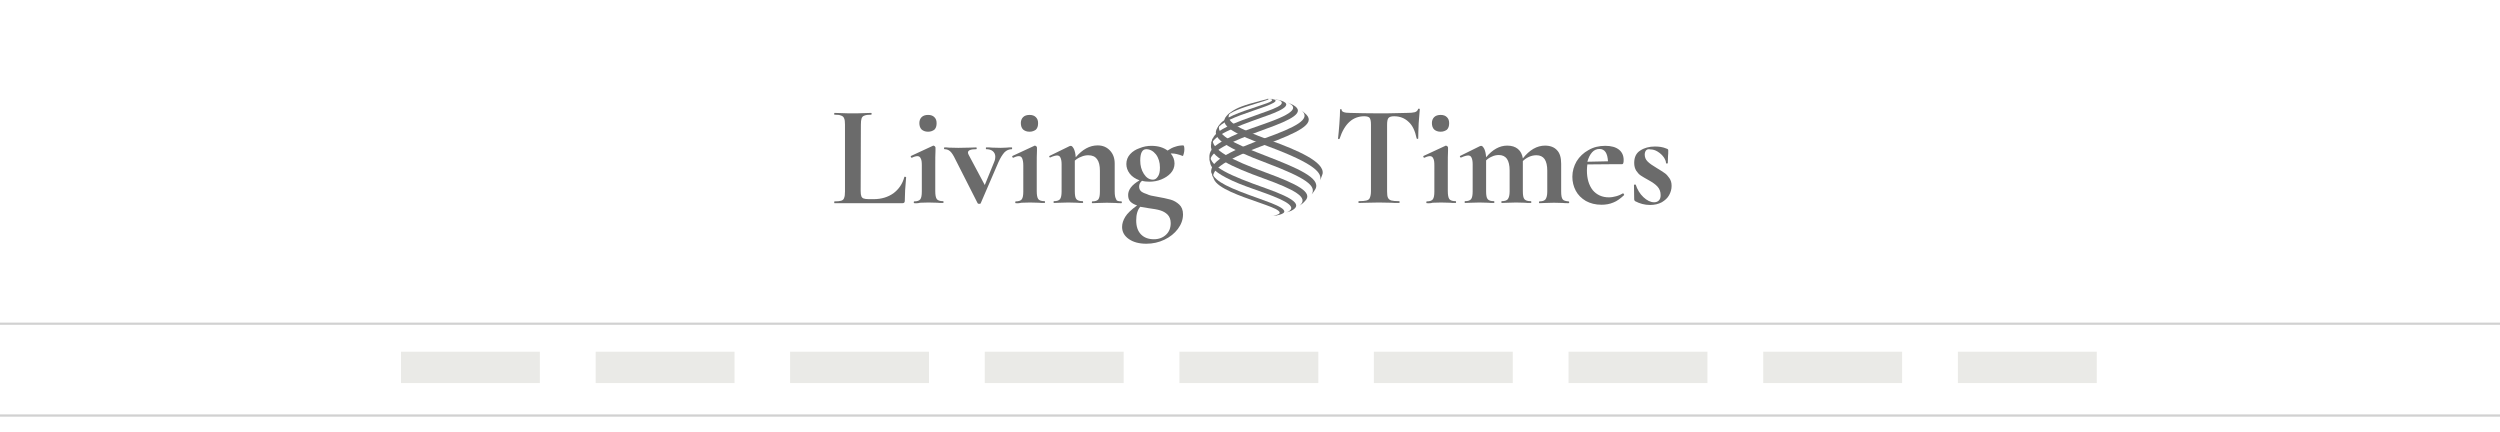 <svg xmlns="http://www.w3.org/2000/svg" xmlns:xlink="http://www.w3.org/1999/xlink" x="0" y="0" version="1.1" viewBox="0 0 1116 193" xml:space="preserve" style="enable-background:new 0 0 1116 193"><style type="text/css">.st0{clip-path:url(#SVGID_2_)}.st1{fill:#d1d1d1}.st2{fill:#eaeae7}.st3{fill:#555;fill-opacity:.87}.st4{fill:#6a6a6a}</style><g id="Ebene_1"><g><defs><rect id="SVGID_1_" width="1440" height="1198" y="-93"/></defs><clipPath id="SVGID_2_"><use xlink:href="#SVGID_1_" style="overflow:visible"/></clipPath><g class="st0"><path d="M0,144h1116v1H0V144z M0,185h1116v1H0V185z" class="st1"/><path d="M179,157h62v14h-62V157z M265.9,157h62v14h-62V157z M352.7,157h62v14h-62V157z M439.6,157h62v14h-62V157z M526.5,157h62v14h-62V157z M613.3,157h62v14h-62V157z M700.2,157h62v14h-62V157z M787.1,157h62v14h-62V157z M874,157h62v14h-62 L874,157z" class="st2"/></g></g><path id="living_1_" d="M384.2,85.2c0,1.1,0.1,1.9,0.3,2.4c0.2,0.5,0.5,0.8,1,1c0.5,0.2,1.3,0.3,2.4,0.3h2.2 c3.3,0,6.3-0.9,8.7-2.6c2.4-1.8,4.1-4.2,4.9-7.3c0-0.1,0.1-0.1,0.3-0.1c0.1,0,0.2,0,0.3,0.1c0.1,0,0.2,0.1,0.2,0.1 c-0.4,4.2-0.6,7.8-0.6,10.6c0,0.3-0.1,0.6-0.3,0.8c-0.1,0.1-0.4,0.2-0.7,0.2h-30.4c-0.1,0-0.1-0.1-0.1-0.4c0-0.3,0-0.4,0.1-0.4 c1.4,0,2.4-0.1,3-0.3c0.7-0.2,1.1-0.6,1.3-1.2c0.3-0.7,0.4-1.6,0.4-2.9V55.6c0-1.3-0.1-2.2-0.4-2.8c-0.2-0.6-0.7-1-1.3-1.2 c-0.7-0.3-1.6-0.4-3-0.4c-0.1,0-0.1-0.1-0.1-0.4c0-0.3,0-0.4,0.1-0.4l3.3,0.1c2,0.1,3.6,0.1,4.9,0.1c1.3,0,2.9,0,4.9-0.1l3.3-0.1 c0.1,0,0.2,0.1,0.2,0.4c0,0.3-0.1,0.4-0.2,0.4c-1.3,0-2.3,0.1-3,0.4c-0.7,0.2-1.1,0.7-1.3,1.3c-0.2,0.6-0.3,1.5-0.3,2.8L384.2,85.2 L384.2,85.2z M408.1,90.7c-0.1,0-0.2-0.1-0.2-0.4s0.1-0.4,0.2-0.4c1.3,0,2.2-0.3,2.7-0.9c0.5-0.7,0.7-1.8,0.7-3.5V73.9 c0-1.5-0.1-2.5-0.5-3.2c-0.3-0.7-0.8-1-1.5-1c-0.5,0-1.4,0.2-2.4,0.7h-0.1c-0.2,0-0.3-0.1-0.4-0.3c-0.1-0.3-0.1-0.4,0.1-0.5 l9.7-4.5l0.2-0.1c0.2,0,0.4,0.1,0.7,0.3c0.2,0.2,0.3,0.4,0.3,0.6v1.4c-0.1,1.7-0.1,3.8-0.1,6.3v11.7c0,1.7,0.2,2.9,0.7,3.6 c0.5,0.6,1.4,0.9,2.8,0.9c0.1,0,0.2,0.1,0.2,0.4c0,0.3-0.1,0.4-0.2,0.4c-1.1,0-2,0-2.6-0.1l-3.9-0.1l-3.8,0.1 C410.1,90.7,409.2,90.8,408.1,90.7L408.1,90.7z M414.3,58.8c-1.3,0-2.2-0.4-2.9-1c-0.7-0.7-1-1.7-1-2.9c0-1.1,0.4-2,1-2.6 c0.7-0.7,1.7-1,2.9-1c1.2,0,2.1,0.3,2.8,1c0.7,0.7,1,1.5,1,2.7c0,1.3-0.3,2.2-1,2.9C416.4,58.4,415.5,58.8,414.3,58.8L414.3,58.8z M451.7,65.8c0.1,0,0.1,0.1,0.1,0.4c0,0.3,0,0.4-0.1,0.4c-1.3,0-2.4,0.5-3.3,1.4c-0.9,1-1.8,2.4-2.7,4.4l-7.9,18.3 c0,0.2-0.3,0.3-0.7,0.3c-0.4,0-0.6-0.1-0.7-0.3l-9.9-19.5c-0.9-1.9-1.7-3.1-2.4-3.7c-0.7-0.6-1.5-0.9-2.5-0.9 c-0.1,0-0.2-0.1-0.2-0.4s0.1-0.4,0.2-0.4c0.8,0,1.4,0,1.9,0.1l4.3,0.1l5-0.1c0.7,0,1.7-0.1,3-0.1c0.1,0,0.2,0.1,0.2,0.4 s-0.1,0.4-0.2,0.4c-2.5,0-3.7,0.5-3.7,1.5c0,0.3,0.1,0.6,0.3,1l7.2,13.5l4.2-10.3c0.4-0.9,0.5-1.7,0.5-2.3c0-1.1-0.4-1.9-1.1-2.5 c-0.7-0.6-1.7-0.9-3-0.9c-0.1,0-0.1-0.1-0.1-0.4c0-0.3,0-0.4,0.1-0.4c1.2,0,2,0,2.6,0.1l3.9,0.1l2.6-0.1 C449.9,65.8,450.7,65.8,451.7,65.8L451.7,65.8z M453.4,90.7c-0.1,0-0.2-0.1-0.2-0.4s0.1-0.4,0.2-0.4c1.3,0,2.2-0.3,2.7-0.9 c0.5-0.7,0.7-1.8,0.7-3.5V73.9c0-1.5-0.2-2.5-0.5-3.2c-0.3-0.7-0.8-1-1.5-1c-0.6,0-1.4,0.2-2.4,0.7h-0.1c-0.2,0-0.3-0.1-0.4-0.3 c-0.1-0.3-0.1-0.4,0.1-0.5l9.7-4.5l0.2-0.1c0.2,0,0.4,0.1,0.7,0.3c0.2,0.2,0.3,0.4,0.3,0.6v1.4c-0.1,1.7-0.1,3.8-0.1,6.3v11.7 c0,1.7,0.2,2.9,0.7,3.6c0.5,0.6,1.4,0.9,2.8,0.9c0.1,0,0.2,0.1,0.2,0.4c0,0.3-0.1,0.4-0.2,0.4c-1.1,0-2,0-2.6-0.1l-3.9-0.1 l-3.8,0.1C455.3,90.7,454.4,90.8,453.4,90.7L453.4,90.7z M459.6,58.8c-1.3,0-2.2-0.4-2.9-1c-0.7-0.7-1-1.7-1-2.9c0-1.1,0.4-2,1-2.6 c0.7-0.7,1.7-1,2.9-1c1.2,0,2.1,0.3,2.8,1c0.7,0.7,1,1.5,1,2.7c0,1.3-0.3,2.2-1,2.9C461.7,58.4,460.8,58.8,459.6,58.8L459.6,58.8z M500.6,89.9c0.1,0,0.2,0.1,0.2,0.4s-0.1,0.4-0.2,0.4c-1.1,0-2,0-2.6-0.1l-3.9-0.1l-3.8,0.1c-0.7,0-1.6,0.1-2.7,0.1 c-0.1,0-0.2-0.1-0.2-0.4s0.1-0.4,0.2-0.4c1.3,0,2.2-0.3,2.7-0.9c0.5-0.7,0.7-1.8,0.7-3.5v-9.3c0-2.3-0.4-4-1.3-5.2 c-0.8-1.1-2.1-1.7-3.9-1.7c-1,0-2.1,0.2-3.2,0.7c-1.1,0.4-2,1-2.8,1.7v13.7c0,1.7,0.2,2.9,0.7,3.5c0.5,0.6,1.4,0.9,2.8,0.9 c0.1,0,0.2,0.1,0.2,0.4s0,0.4-0.1,0.4c-1.1,0-2,0-2.6-0.1l-3.9-0.1l-3.8,0.1c-0.7,0-1.5,0.1-2.6,0.1c-0.1,0-0.2-0.1-0.2-0.4 s0.1-0.4,0.2-0.4c1.3,0,2.2-0.3,2.7-0.9c0.5-0.7,0.7-1.8,0.7-3.5V73.3c0-1.3-0.2-2.3-0.5-2.9c-0.3-0.7-0.8-1-1.5-1 c-0.7,0-1.8,0.3-3.1,0.9h-0.1c-0.1,0-0.2-0.1-0.3-0.3c-0.1-0.2,0-0.4,0.1-0.4l9-4.4c0.3-0.1,0.4-0.1,0.5-0.1c0.5,0,0.9,0.5,1.4,1.4 c0.4,0.9,0.7,2.1,0.8,3.7c3-3.5,6.2-5.3,9.8-5.3c2.3,0,4.1,0.8,5.5,2.3c1.4,1.5,2.1,3.4,2.1,5.8v12.4c0,1.7,0.2,2.9,0.7,3.6 C498.3,89.6,499.2,89.9,500.6,89.9L500.6,89.9z M516.4,87.8c2.5,0.4,4.5,0.9,6.1,1.3c1.5,0.4,2.8,1.2,3.9,2.2 c1.1,1,1.7,2.5,1.7,4.4c0,2.3-0.8,4.5-2.3,6.5c-1.5,2-3.5,3.6-6,4.8c-2.5,1.2-5.2,1.8-8.1,1.8c-3.2,0-5.8-0.7-7.8-2.1s-3-3.2-3-5.4 c0-1.5,0.5-3,1.4-4.5s2.7-3.2,5.3-5.1c-1.3-0.4-2.3-1-3-1.7c-0.7-0.7-1-1.7-1-3c0-1.1,0.4-2.2,1.2-3.3c0.9-1.2,2.2-2.2,3.9-3.2 c-1.9-0.7-3.3-1.6-4.4-3c-1-1.3-1.5-2.8-1.5-4.3c0-1.7,0.6-3.2,1.7-4.4c1.1-1.2,2.5-2.1,4.3-2.7c1.7-0.7,3.4-1,5.2-1 c2.9,0,5.3,0.7,7.2,2.1c1.2-0.8,2.3-1.4,3.4-1.7c1.1-0.4,2.3-0.6,3.6-0.6c0.3,0,0.5,0.6,0.5,1.8c0,0.6-0.1,1.3-0.3,2 c-0.2,0.7-0.3,1-0.5,0.9c-1.8-0.7-3.4-1.1-4.8-1.1h-0.5c1.1,1.3,1.7,2.8,1.7,4.5c0,1.6-0.6,3.1-1.7,4.3c-1.1,1.2-2.5,2.1-4.2,2.8 c-1.7,0.7-3.5,1-5.3,1c-1.2,0-2.3-0.1-3.3-0.4c-0.9,0.7-1.3,1.6-1.3,2.6c0,1,0.4,1.7,1,2.2c0.7,0.5,1.6,0.9,2.6,1.2 C513,87.2,514.5,87.5,516.4,87.8L516.4,87.8z M511.7,66.6c-1.8,0-2.7,1.7-2.7,5.1c0,2.2,0.5,4.2,1.6,5.9c1.1,1.7,2.4,2.6,4.1,2.6 c0.8,0,1.5-0.4,2.1-1.3c0.7-0.9,1-2.2,1-4.1c0-2.3-0.6-4.3-1.8-5.9C514.8,67.4,513.3,66.6,511.7,66.6L511.7,66.6z M515.1,106.8 c2.2,0,4-0.7,5.4-2c1.4-1.3,2.1-3,2.1-5.2c0-1.6-0.5-2.9-1.4-3.8c-0.9-0.9-2-1.5-3.3-1.9c-1.3-0.4-3.1-0.7-5.4-1l-3.5-0.6 c-1.2,1.4-1.8,3.4-1.8,6.1c0,2.7,0.7,4.8,2.2,6.3C510.8,106.1,512.7,106.8,515.1,106.8C515.1,106.8,515.1,106.8,515.1,106.8z" class="st3"/><path id="times_1_" d="M609,51.9c-5.1,0-8.8,3.3-11,10c0,0.1-0.2,0.2-0.4,0.2c-0.2,0-0.3-0.1-0.3-0.3 c0.2-1.7,0.4-3.9,0.6-6.6c0.2-2.7,0.3-4.8,0.3-6.2c0-0.2,0.1-0.3,0.3-0.3c0.3,0,0.4,0.1,0.4,0.3c0,0.9,1.2,1.4,3.7,1.4 c3.7,0.1,8,0.2,12.9,0.2c2.5,0,5.2,0,8.1-0.1l4.4-0.1c1.6,0,2.8-0.1,3.5-0.3c0.8-0.2,1.3-0.7,1.5-1.3c0-0.2,0.2-0.3,0.4-0.3 c0.3,0,0.4,0.1,0.4,0.3c-0.1,1.3-0.3,3.3-0.5,6.2c-0.1,2.8-0.2,5.1-0.2,6.8c0,0.1-0.1,0.2-0.3,0.2c-0.2,0-0.4-0.1-0.4-0.2 c-0.7-3.3-1.8-5.8-3.6-7.4c-1.8-1.7-3.9-2.5-6.5-2.5c-1.3,0-2.1,0.3-2.5,0.8c-0.4,0.5-0.6,1.5-0.6,3v29.7c0,1.3,0.1,2.3,0.4,2.9 c0.3,0.6,0.8,1,1.5,1.2c0.7,0.2,1.9,0.3,3.5,0.3c0.1,0,0.2,0.1,0.2,0.4s-0.1,0.4-0.2,0.4c-1.5,0-2.8,0-3.7-0.1l-5.4-0.1l-5.2,0.1 c-0.9,0-2.1,0.1-3.7,0.1c-0.1,0-0.2-0.1-0.2-0.4s0.1-0.4,0.2-0.4c1.5,0,2.7-0.1,3.4-0.3c0.8-0.2,1.3-0.6,1.5-1.2 c0.3-0.7,0.5-1.6,0.5-2.9V55.6c0-1.5-0.2-2.4-0.6-3C610.9,52.1,610.1,51.9,609,51.9L609,51.9z M636.9,90.7c-0.1,0-0.2-0.1-0.2-0.4 s0.1-0.4,0.2-0.4c1.3,0,2.2-0.3,2.7-0.9c0.5-0.7,0.7-1.8,0.7-3.5V73.9c0-1.5-0.1-2.5-0.5-3.2c-0.3-0.7-0.8-1-1.5-1 c-0.5,0-1.4,0.2-2.4,0.7h-0.1c-0.2,0-0.3-0.1-0.4-0.3c-0.1-0.3-0.1-0.4,0.1-0.5l9.7-4.5l0.2-0.1c0.2,0,0.4,0.1,0.7,0.3 c0.2,0.2,0.3,0.4,0.3,0.6v1.4c-0.1,1.7-0.1,3.8-0.1,6.3v11.7c0,1.7,0.2,2.9,0.7,3.6c0.5,0.6,1.4,0.9,2.8,0.9c0.1,0,0.2,0.1,0.2,0.4 c0,0.3-0.1,0.4-0.2,0.4c-1.1,0-2,0-2.6-0.1l-3.9-0.1l-3.8,0.1C638.9,90.7,638,90.8,636.9,90.7L636.9,90.7z M643.1,58.8 c-1.3,0-2.2-0.4-2.9-1c-0.7-0.7-1-1.7-1-2.9c0-1.1,0.4-2,1-2.6c0.7-0.7,1.7-1,2.9-1s2.1,0.3,2.8,1c0.7,0.7,1,1.5,1,2.7 c0,1.3-0.3,2.2-1,2.9C645.2,58.4,644.3,58.8,643.1,58.8L643.1,58.8z M700.2,89.9c0.2,0,0.3,0.1,0.3,0.4s-0.1,0.4-0.3,0.4 c-1.1,0-2,0-2.6-0.1l-3.9-0.1l-3.8,0.1c-0.7,0-1.6,0.1-2.7,0.1c-0.1,0-0.2-0.1-0.2-0.4s0.1-0.4,0.2-0.4c1.3,0,2.2-0.3,2.7-0.9 c0.5-0.7,0.8-1.8,0.8-3.5v-9.3c0-2.3-0.4-4-1.2-5.2c-0.8-1.1-2-1.7-3.6-1.7c-1.1,0-2.2,0.2-3.3,0.7c-1.1,0.5-2,1.1-2.8,1.9v13.5 c0,1.7,0.2,2.9,0.7,3.5c0.5,0.6,1.4,0.9,2.8,0.9c0.2,0,0.3,0.1,0.3,0.4s-0.1,0.4-0.3,0.4c-1.1,0-2,0-2.6-0.1l-3.9-0.1l-3.7,0.1 c-0.7,0-1.6,0.1-2.7,0.1c-0.1,0-0.2-0.1-0.2-0.4s0.1-0.4,0.2-0.4c1.3,0,2.2-0.3,2.7-0.9c0.5-0.7,0.8-1.8,0.8-3.5v-9.3 c0-2.3-0.4-4-1.2-5.2c-0.8-1.1-2-1.7-3.6-1.7c-1,0-2.1,0.2-3.1,0.7c-1,0.4-1.9,1-2.6,1.7v13.8c0,1.7,0.2,2.9,0.7,3.5 c0.5,0.6,1.4,0.9,2.8,0.9c0.1,0,0.2,0.1,0.2,0.4s-0.1,0.4-0.2,0.4c-1.1,0-2,0-2.6-0.1l-3.9-0.1l-3.8,0.1c-0.7,0-1.5,0.1-2.6,0.1 c-0.1,0-0.2-0.1-0.2-0.4s0.1-0.4,0.2-0.4c1.3,0,2.2-0.3,2.7-0.9c0.5-0.7,0.7-1.8,0.7-3.5V73.3c0-1.3-0.2-2.3-0.5-2.9 c-0.3-0.7-0.8-1-1.5-1c-0.7,0-1.8,0.3-3.1,0.9H652c-0.1,0-0.2-0.1-0.3-0.3c0-0.2,0-0.4,0.1-0.4l8.9-4.4c0.3-0.1,0.4-0.1,0.5-0.1 c0.5,0,0.9,0.5,1.4,1.4c0.4,0.9,0.7,2.1,0.8,3.7c2.9-3.5,6.1-5.2,9.4-5.2c2,0,3.6,0.5,4.8,1.5s1.9,2.4,2.2,4.2 c3-3.8,6.3-5.7,9.9-5.7c2.3,0,4.1,0.7,5.3,2c1.3,1.3,1.9,3.3,1.9,6.1v12.4c0,1.7,0.2,2.9,0.7,3.5C697.9,89.5,698.9,89.8,700.2,89.9 L700.2,89.9z M724.6,86.4c0.1,0,0.2,0.1,0.3,0.3c0.1,0.2,0.2,0.3,0.1,0.4c-1.6,1.5-3.2,2.7-4.8,3.3c-1.6,0.7-3.4,1-5.3,1 c-2.7,0-5-0.6-7-1.7c-2-1.2-3.5-2.7-4.5-4.6c-1-1.9-1.5-4-1.5-6.2c0-2.5,0.7-4.8,1.9-6.9c1.3-2.1,3.1-3.8,5.3-5 c2.2-1.3,4.7-1.9,7.5-1.9c2.7,0,4.7,0.6,6.1,1.7c1.4,1.1,2.1,2.7,2.1,4.6c0,1.3-0.2,1.9-0.7,1.9h-3.9l-11.6,0.1 c-0.1,0.8-0.2,1.7-0.2,2.7c0,3.7,0.9,6.6,2.6,8.8c1.8,2.1,4.2,3.2,7.2,3.2c1.1,0,2.2-0.2,3.3-0.5s2.2-0.8,3.2-1.4L724.6,86.4 L724.6,86.4z M714,66.5c-1.3,0-2.4,0.5-3.3,1.5c-0.9,1-1.6,2.4-2.1,4.2l9.2-0.2C717.6,68.4,716.4,66.5,714,66.5L714,66.5z M734.2,68.9c0,1.3,0.4,2.3,1.3,3.2c0.9,0.9,2.2,1.8,3.9,2.8c1.6,1,2.8,1.7,3.6,2.3c0.8,0.5,1.5,1.3,2.2,2.3c0.7,1,1,2.1,1,3.5 c0,1.5-0.4,2.8-1.1,4.1c-0.7,1.3-1.8,2.3-3.3,3.2c-1.5,0.8-3.2,1.2-5.2,1.2c-2.4,0-4.6-0.6-6.7-1.7c-0.3-0.3-0.4-0.5-0.4-0.8 l-0.1-6.4c0-0.1,0.1-0.2,0.3-0.2c0.3-0.1,0.4,0,0.5,0.1c0.7,2.1,1.8,4,3.4,5.5c1.6,1.5,3.2,2.3,4.8,2.3c0.9,0,1.6-0.3,2.1-0.8 c0.6-0.6,0.8-1.4,0.8-2.4c0-1.6-0.5-2.8-1.4-3.8c-0.9-1-2.2-1.9-4-2.9c-1.5-0.8-2.6-1.5-3.4-2s-1.5-1.3-2.1-2.2 c-0.6-1-0.9-2.1-0.9-3.5c0-2.5,0.9-4.4,2.7-5.5c1.8-1.2,4-1.8,6.6-1.8c1,0,1.9,0.1,2.6,0.2c0.8,0.1,1.7,0.4,2.7,0.8 c0.4,0.1,0.6,0.4,0.6,0.7c0,1.1,0,1.9-0.1,2.5l-0.1,3.2c0,0.1-0.1,0.2-0.4,0.2c-0.3,0-0.4-0.1-0.4-0.2c0-0.8-0.4-1.7-1-2.6 c-0.7-1-1.6-1.8-2.7-2.5c-1.1-0.7-2.2-1-3.3-1C735.2,66.3,734.3,67.2,734.2,68.9L734.2,68.9z" class="st3"/><g><g><path d="M567,96.4c4.8-0.4,4.7-1.5,3.7-2.3c-1.3-1.1-4.2-2.1-9-3.8c-8.1-2.8-18.2-6.3-19.8-10.3 c-0.2-0.5-0.4-1-0.5-1.5c-0.1-0.4-0.3-0.9-0.4-1.3c1.5,4,7.9,6.8,21.5,11.6c6.4,2.3,16.1,5.7,7.3,7.4 C568.8,96.2,567.8,96.3,567,96.4" class="st4"/><g><path d="M547.5,51.9c2.2-2,5.6-3.4,13.9-5.9c3.9-1.2,4.9-1.5,4.9-1.8c-0.1-0.1-0.2-0.1-0.6-0.1c0,0,0.1,0,0.1,0 c-0.2,0.2-0.3,0.2-3.1,0.9c-7.4,1.9-10.7,3.2-13,4.9C548.9,50.5,548.1,51.1,547.5,51.9" class="st4"/><path d="M543.1,57.8c2.1-3.2,7.2-5.3,17.8-8.9c5.3-1.8,13.4-4.6,4.7-4.8c0.8,0,3,0.1,2,1c-0.7,0.6-2.7,1.2-6.5,2.5 c-8,2.6-14.3,4.9-16.5,7.8C544.1,56,543.6,56.9,543.1,57.8" class="st4"/><path d="M541.2,62c-0.3,0.9-0.5,1.8-0.7,2.8c1.5-4.5,9.7-7.7,23.2-12.5c5.7-2,16.2-5.7,6.6-7.8l-0.4-0.1 c-0.8-0.1-1.8-0.3-2.6-0.3c5.8,0.5,5.2,1.9,4.4,2.7c-1.4,1.2-4.7,2.4-9.3,4c-11.6,4.1-19.3,7-21,11 C541.3,61.9,541.3,62,541.2,62" class="st4"/><path d="M539.9,70.2c0,0.8,0,1.6,0.1,2.3c0.1-5.1,8.2-8.8,24.9-14.9c11.8-4.2,18-7.5,12.4-10.7 c-0.8-0.4-1.9-0.9-2.7-1.2c3.2,1.4,5.5,3.5-5.4,7.8c-7.3,2.9-15,4.9-22,8.7c-5.1,2.7-7,4.6-7.3,7.1 C539.9,69.7,539.9,70,539.9,70.2" class="st4"/><path d="M541.2,78.4c0.2,0.5,0.4,1,0.5,1.5c-0.9-3.2,1.3-7.2,23.1-15.3c14.9-5.5,22.3-9.3,18.4-13.4 c-0.7-0.6-1.5-1.4-2.2-1.9c4.5,3.8-2.4,7.4-16.6,12.5c-12.9,4.7-24.6,9.8-23.7,15.2C541,77.5,541.1,78,541.2,78.4" class="st4"/><path d="M589.3,80.5c0.8-3.1-1.5-7.1-23.3-15.2c-14.6-5.4-22.3-9.3-18.5-13.5c0.7-0.7,1.4-1.4,2.2-2 c-4.3,3.9,2.7,7.5,17.2,12.8c12.2,4.4,24.5,9.7,23.5,15C590,78.7,589.7,79.6,589.3,80.5" class="st4"/><path d="M585.5,86.8c2.4-3.8-2.7-7.4-19.5-13.8c-18.7-7-24.9-11.2-22.9-15.3c0.5-0.9,1-1.7,1.5-2.5 c-2.6,4.5,5.1,8.5,20.3,14.3c14.2,5.5,24.9,10,22.3,14.9C586.7,85.3,586.1,86.1,585.5,86.8" class="st4"/><path d="M580.1,91.8c4.5-3.6-2.4-7.2-15.9-12.1c-14.7-5.3-24.4-9.9-23.6-15c0.2-0.9,0.4-1.9,0.7-2.8 c0-0.1,0-0.1,0.1-0.2c-1.1,5.1,8.6,9.8,23.6,15.3c14.1,5.2,21.5,8.9,17.5,12.8C581.7,90.7,580.9,91.3,580.1,91.8" class="st4"/><path d="M574.1,94.9l-0.5,0.2c3-1.1,5.3-2.8-2.4-6.3c-7.8-3.5-16.3-5.5-23.9-9.5c-5.9-3.1-6.9-5.2-7.1-6.7 c-0.1-0.8-0.1-1.5-0.1-2.3c0-0.3,0-0.5,0-0.8c0.4,5,8.4,8.7,25.1,14.6c12.9,4.6,16.2,7.5,11.2,10 C575.5,94.4,574.8,94.7,574.1,94.9" class="st4"/><path d="M570.1,44.5c-1-0.2-2-0.3-3.1-0.4l0.2,0c0.8,0.1,1.8,0.2,2.6,0.3l0.4,0.1L570.1,44.5" class="st4"/></g></g></g></g></svg>